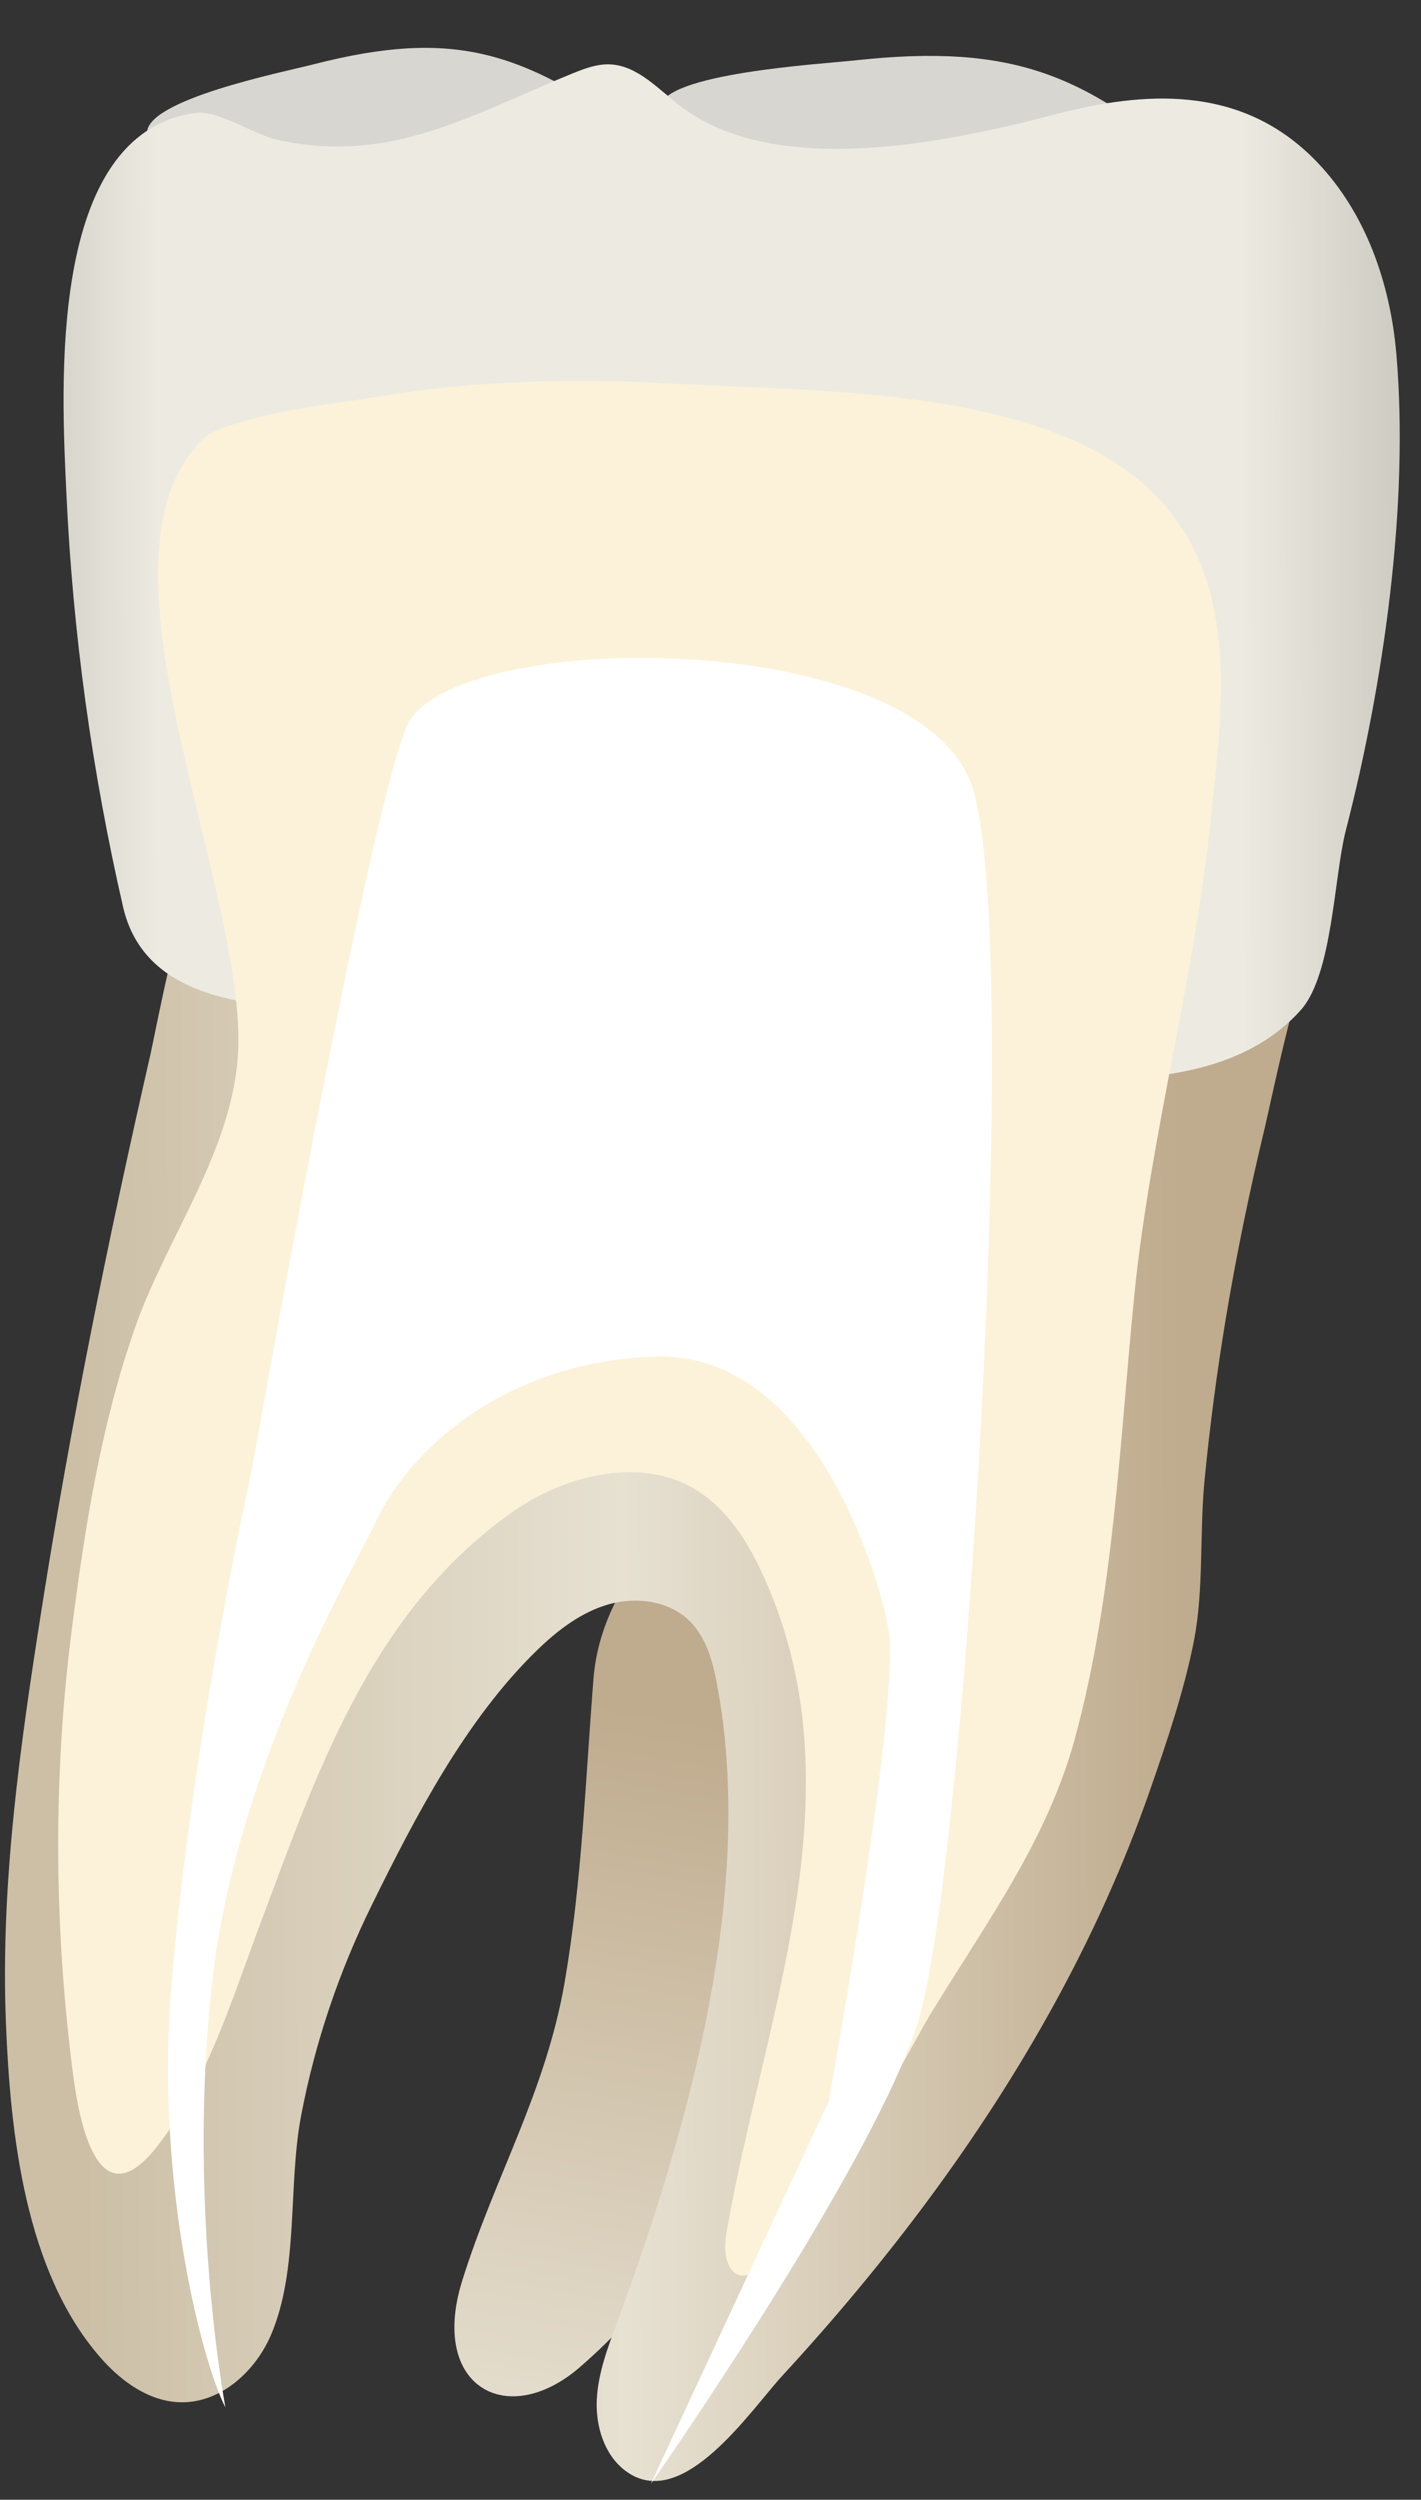 <svg width="29" height="51" viewBox="0 0 29 51" fill="none" xmlns="http://www.w3.org/2000/svg">
<rect x="0" y="0" width="29" height="51" fill="#333333" stroke="none"/>
<path d="M19.604 1.161C20.917 1.251 21.93 1.636 23.008 2.376C23.3 2.577 23.576 2.818 23.519 3.105C23.25 4.445 13.375 3.368 13.469 2.194C13.528 1.496 16.74 1.309 17.459 1.231C18.27 1.143 18.972 1.118 19.604 1.161Z" fill="#D8D6D0"/>
<path d="M9.433 46.531C8.758 48.694 10.353 49.577 11.834 48.295C14.699 45.816 16.357 41.84 17.814 38.198C18.49 36.511 21.388 30.58 19.863 29.146C18.349 27.724 12.417 30.432 12.113 34.239C11.948 36.303 11.879 38.374 11.524 40.439C11.137 42.684 10.095 44.41 9.433 46.531Z" fill="url(#paint0_linear_85_9948)"/>
<path d="M26.211 21.259C26.024 22.033 25.857 22.821 25.82 22.974C25.505 24.282 25.232 25.6 25.012 26.927C24.833 28.012 24.689 29.103 24.583 30.197C24.479 31.258 24.57 32.426 24.368 33.466C24.169 34.49 23.803 35.566 23.458 36.556C22.421 39.529 20.851 42.295 18.987 44.824C18.051 46.092 17.04 47.304 15.972 48.463C15.316 49.175 13.921 51.284 12.762 50.408C12.327 50.079 12.152 49.492 12.18 48.948C12.209 48.403 12.408 47.884 12.597 47.372C14.054 43.424 15.44 38.535 14.621 34.299C14.535 33.858 14.402 33.402 14.085 33.083C13.67 32.665 13.006 32.571 12.438 32.727C11.87 32.884 11.385 33.256 10.962 33.666C9.511 35.074 8.48 37.055 7.593 38.856C6.921 40.219 6.428 41.673 6.145 43.166C5.873 44.596 6.104 46.296 5.53 47.638C5.208 48.39 4.491 49.035 3.673 49.011C3.037 48.993 2.473 48.583 2.054 48.104C0.507 46.339 0.211 43.526 0.121 41.276C0.007 38.439 0.411 35.613 0.851 32.819C1.449 29.015 2.218 25.236 3.077 21.483C3.11 21.338 3.577 18.97 3.672 18.973C3.672 18.973 26.547 19.607 26.757 19.613C26.639 19.611 26.413 20.427 26.211 21.259Z" fill="url(#paint1_linear_85_9948)"/>
<path d="M8.312 0.987C9.498 0.919 10.463 1.178 11.543 1.78C11.835 1.943 12.12 2.149 12.114 2.438C12.087 3.79 3.103 3.901 3.001 2.732C2.943 2.037 5.779 1.472 6.408 1.31C7.119 1.128 7.741 1.02 8.312 0.987Z" fill="#D8D6D0"/>
<path d="M24.253 2.037C25.207 2.132 26.104 2.499 26.878 3.306C27.875 4.345 28.374 5.787 28.497 7.221C28.762 10.299 28.235 13.959 27.466 16.941C27.222 17.887 27.197 19.876 26.548 20.606C24.526 22.879 20.084 21.773 17.396 21.587C14.318 21.373 11.003 21.271 8.245 20.606C6.419 20.515 3.066 20.919 2.512 18.504C1.876 15.736 1.485 12.906 1.355 10.069C1.257 7.95 0.947 2.712 3.994 2.304C4.44 2.244 5.193 2.746 5.64 2.848C6.572 3.059 7.481 3.031 8.407 2.785C9.545 2.483 10.602 1.938 11.693 1.495C11.931 1.399 12.177 1.306 12.433 1.313C13.016 1.329 13.444 1.834 13.911 2.184C15.874 3.659 19.392 2.894 21.56 2.327C22.47 2.09 23.385 1.95 24.253 2.037Z" fill="url(#paint2_linear_85_9948)"/>
<path d="M21.727 36.138C21.092 37.943 19.98 39.461 18.973 41.119C18.601 41.731 15.603 47.49 14.895 46.254C14.758 46.016 14.796 45.728 14.842 45.463C15.62 41.023 17.622 36.412 15.504 31.992C15.255 31.474 14.94 30.971 14.481 30.593C13.301 29.619 11.57 30.056 10.435 30.863C7.54 32.922 6.445 36.231 5.3 39.281C4.744 40.762 4.218 42.495 3.214 43.783C2.02 45.315 1.625 43.359 1.49 42.315C1.1 39.294 1.08 36.23 1.47 33.207C1.734 31.155 2.058 29.09 2.746 27.116C3.377 25.303 4.636 23.642 4.84 21.719C5.2 18.338 1.49 11.221 4.262 8.854C5.336 8.378 6.577 8.284 7.734 8.09C9.71 7.761 11.734 7.717 13.736 7.828C16.776 7.995 21.427 7.897 23.582 10.107C25.332 11.902 24.94 14.472 24.701 16.788C24.377 19.919 23.464 23.274 23.151 26.406C22.851 29.398 22.732 32.554 21.935 35.474C21.873 35.701 21.804 35.922 21.727 36.138Z" fill="#FCF2D9"/>
<path d="M13.281 50.677C13.281 50.677 17.759 44.286 18.725 41.286C19.691 38.287 20.862 19.46 19.859 16.108C18.857 12.757 9.128 12.791 8.291 14.838C7.453 16.884 5.139 29.98 5.139 29.98C5.139 29.98 3.92 35.437 3.501 40.469C3.153 44.645 4.174 48.312 4.6 49.115C4.6 49.115 3.798 44.864 4.349 40.283C4.877 35.891 7.332 31.792 7.655 31.079C8.317 29.624 10.244 27.786 13.372 27.677C16.5 27.568 17.904 31.943 18.135 33.257C18.366 34.571 17.17 41.467 16.91 42.875L13.281 50.677Z" fill="white"/>
<defs>
<linearGradient id="paint0_linear_85_9948" x1="17.189" y1="28.244" x2="9.428" y2="72.535" gradientUnits="userSpaceOnUse">
<stop offset="0.16" stop-color="#BFAB8D"/>
<stop offset="0.508" stop-color="#E7E1D2"/>
<stop offset="0.73" stop-color="#CCBFA6"/>
</linearGradient>
<linearGradient id="paint1_linear_85_9948" x1="24.17" y1="34.739" x2="1.643" y2="34.821" gradientUnits="userSpaceOnUse">
<stop stop-color="#BFAB8D"/>
<stop offset="0.508" stop-color="#E7E1D2"/>
<stop offset="1" stop-color="#CCBFA6"/>
</linearGradient>
<linearGradient id="paint2_linear_85_9948" x1="34.272" y1="11.605" x2="-4.573" y2="11.746" gradientUnits="userSpaceOnUse">
<stop stop-color="#94938C"/>
<stop offset="0.23" stop-color="#EDEBE1"/>
<stop offset="0.799" stop-color="#EDEBE1"/>
<stop offset="1" stop-color="#94938C"/>
</linearGradient>
</defs>
</svg>
